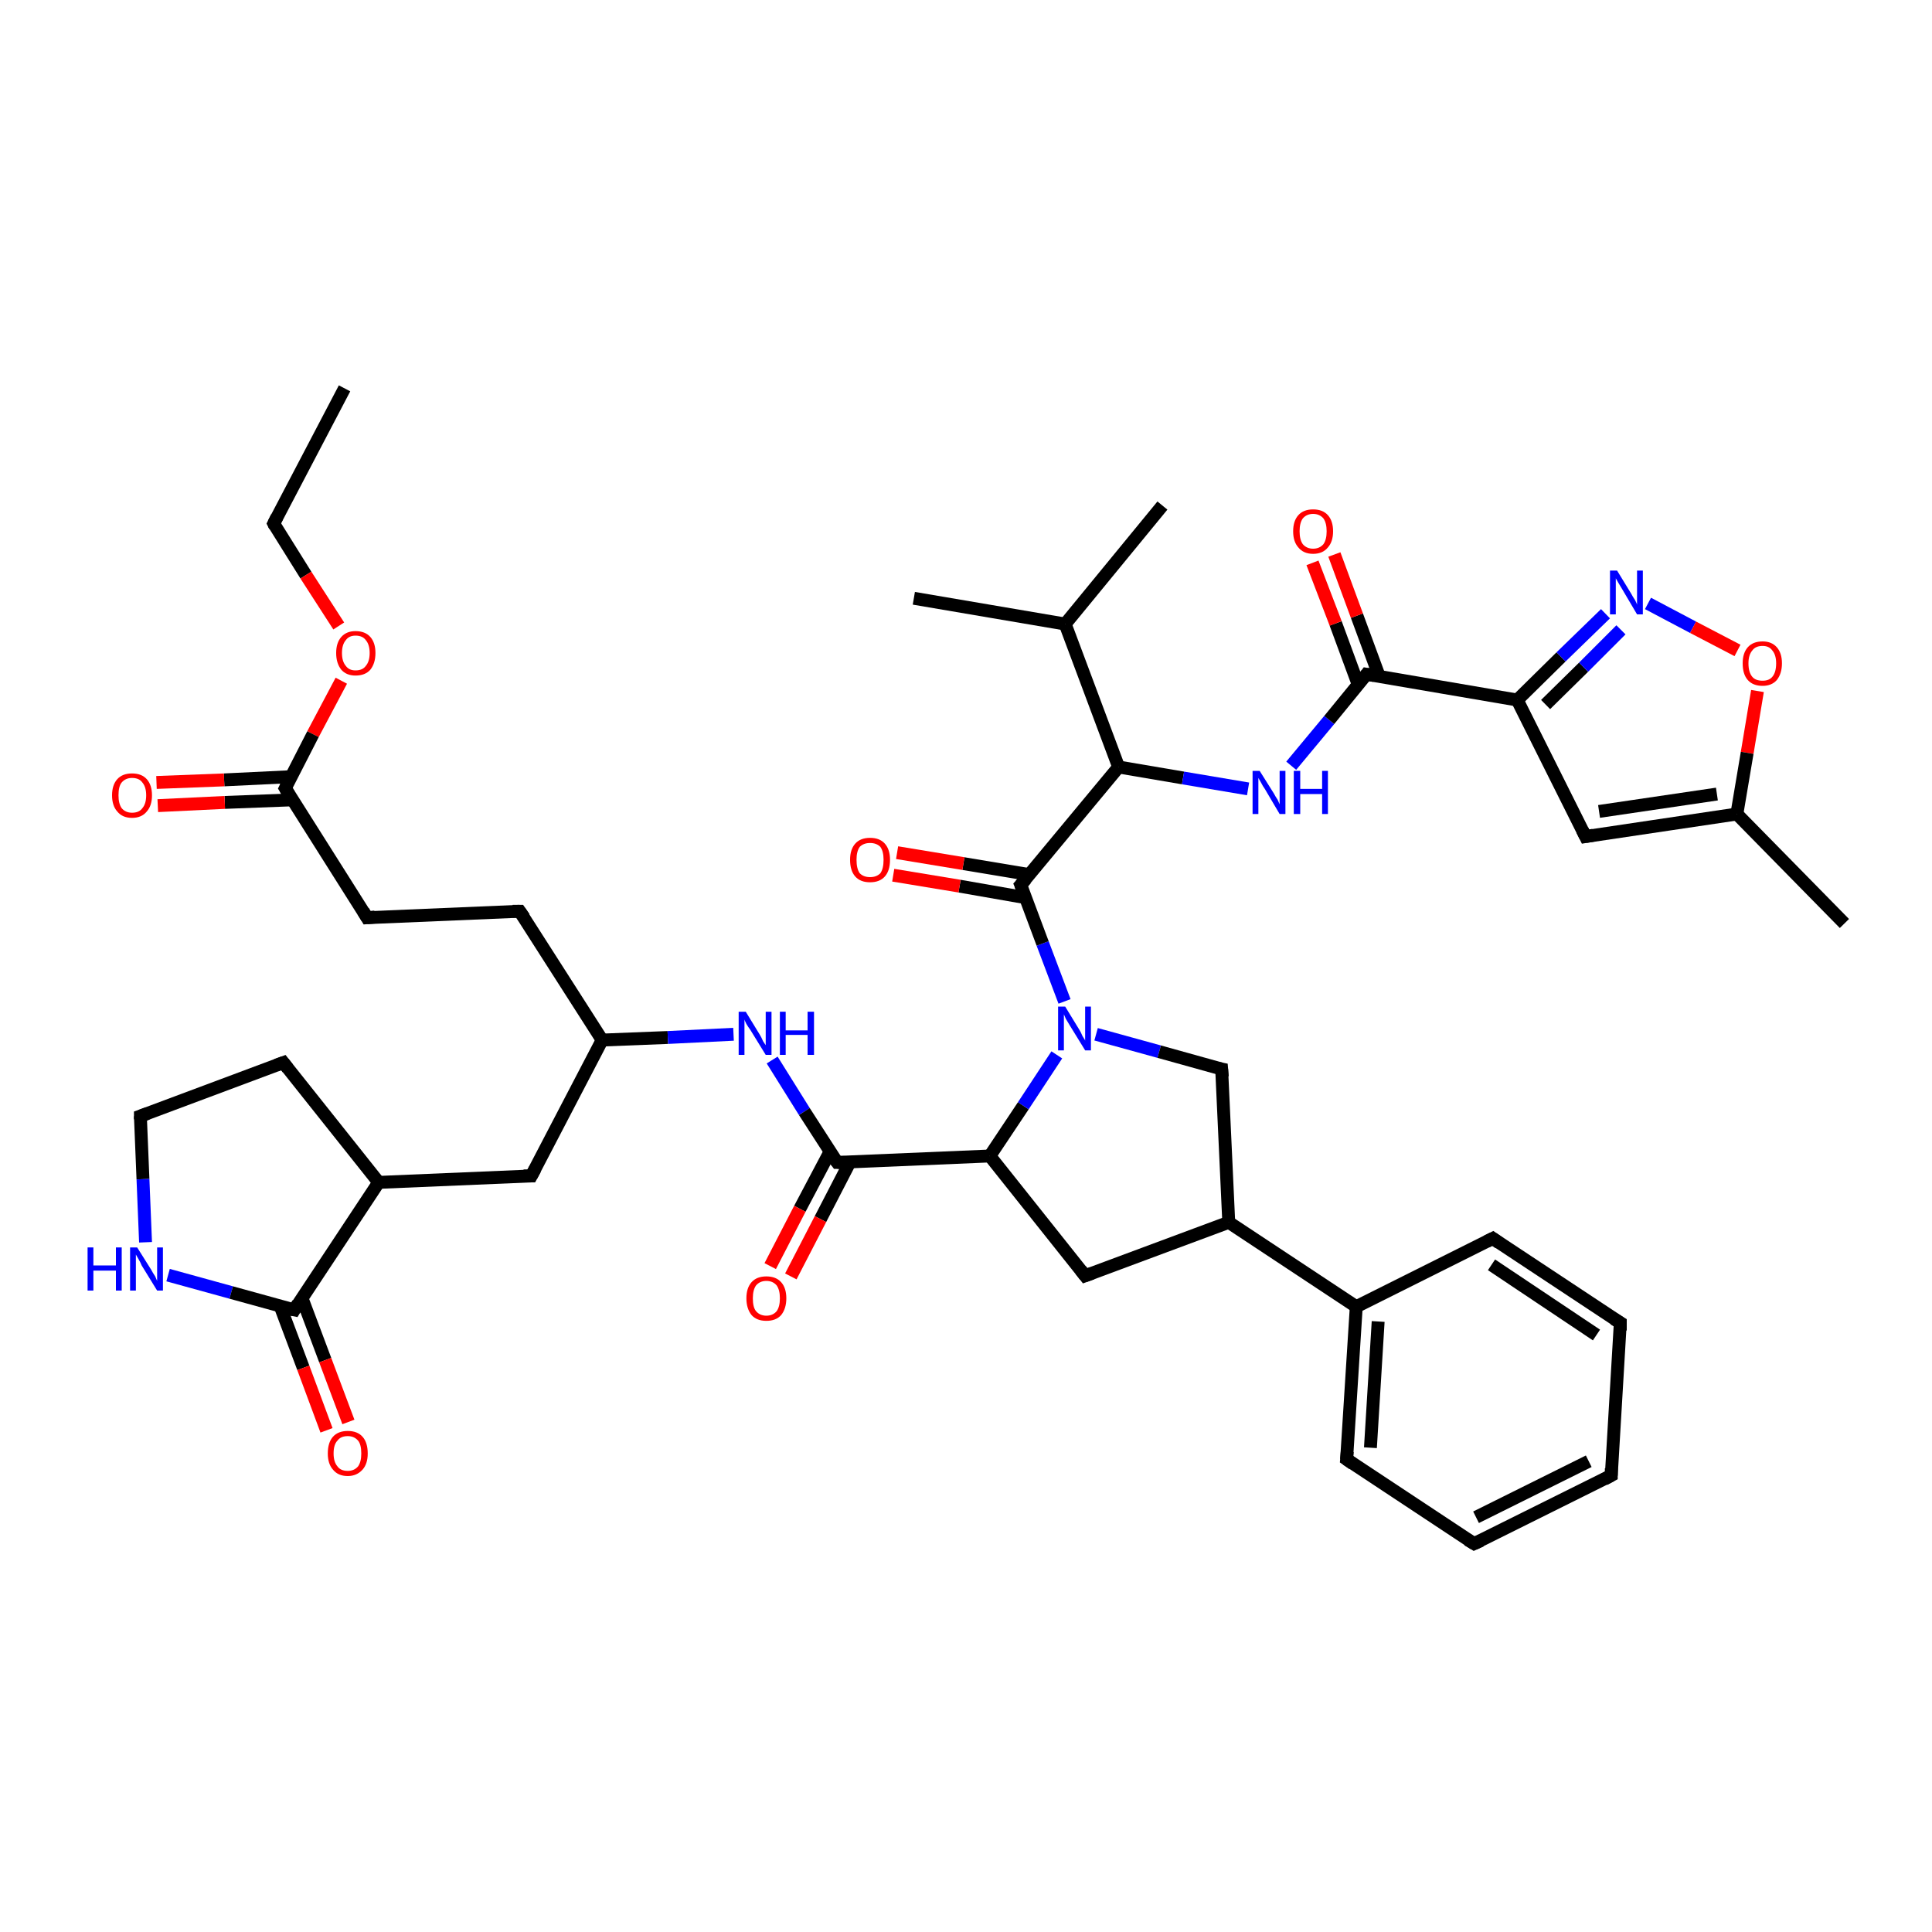 <?xml version='1.0' encoding='iso-8859-1'?>
<svg version='1.1' baseProfile='full'
              xmlns='http://www.w3.org/2000/svg'
                      xmlns:rdkit='http://www.rdkit.org/xml'
                      xmlns:xlink='http://www.w3.org/1999/xlink'
                  xml:space='preserve'
width='300px' height='300px' viewBox='0 0 300 300'>
<!-- END OF HEADER -->
<rect style='opacity:1.0;fill:#FFFFFF;stroke:none' width='300.0' height='300.0' x='0.0' y='0.0'> </rect>
<path class='bond-0 atom-0 atom-1' d='M 53.5,60.3 L 42.5,81.3' style='fill:none;fill-rule:evenodd;stroke:#000000;stroke-width:2.0px;stroke-linecap:butt;stroke-linejoin:miter;stroke-opacity:1' />
<path class='bond-1 atom-1 atom-2' d='M 42.5,81.3 L 47.5,89.3' style='fill:none;fill-rule:evenodd;stroke:#000000;stroke-width:2.0px;stroke-linecap:butt;stroke-linejoin:miter;stroke-opacity:1' />
<path class='bond-1 atom-1 atom-2' d='M 47.5,89.3 L 52.6,97.2' style='fill:none;fill-rule:evenodd;stroke:#FF0000;stroke-width:2.0px;stroke-linecap:butt;stroke-linejoin:miter;stroke-opacity:1' />
<path class='bond-2 atom-2 atom-3' d='M 53.0,105.7 L 48.6,114.0' style='fill:none;fill-rule:evenodd;stroke:#FF0000;stroke-width:2.0px;stroke-linecap:butt;stroke-linejoin:miter;stroke-opacity:1' />
<path class='bond-2 atom-2 atom-3' d='M 48.6,114.0 L 44.3,122.4' style='fill:none;fill-rule:evenodd;stroke:#000000;stroke-width:2.0px;stroke-linecap:butt;stroke-linejoin:miter;stroke-opacity:1' />
<path class='bond-3 atom-3 atom-4' d='M 45.2,120.6 L 34.8,121.1' style='fill:none;fill-rule:evenodd;stroke:#000000;stroke-width:2.0px;stroke-linecap:butt;stroke-linejoin:miter;stroke-opacity:1' />
<path class='bond-3 atom-3 atom-4' d='M 34.8,121.1 L 24.3,121.5' style='fill:none;fill-rule:evenodd;stroke:#FF0000;stroke-width:2.0px;stroke-linecap:butt;stroke-linejoin:miter;stroke-opacity:1' />
<path class='bond-3 atom-3 atom-4' d='M 45.4,124.2 L 34.9,124.6' style='fill:none;fill-rule:evenodd;stroke:#000000;stroke-width:2.0px;stroke-linecap:butt;stroke-linejoin:miter;stroke-opacity:1' />
<path class='bond-3 atom-3 atom-4' d='M 34.9,124.6 L 24.5,125.1' style='fill:none;fill-rule:evenodd;stroke:#FF0000;stroke-width:2.0px;stroke-linecap:butt;stroke-linejoin:miter;stroke-opacity:1' />
<path class='bond-4 atom-3 atom-5' d='M 44.3,122.4 L 57.0,142.5' style='fill:none;fill-rule:evenodd;stroke:#000000;stroke-width:2.0px;stroke-linecap:butt;stroke-linejoin:miter;stroke-opacity:1' />
<path class='bond-5 atom-5 atom-6' d='M 57.0,142.5 L 80.7,141.5' style='fill:none;fill-rule:evenodd;stroke:#000000;stroke-width:2.0px;stroke-linecap:butt;stroke-linejoin:miter;stroke-opacity:1' />
<path class='bond-6 atom-6 atom-7' d='M 80.7,141.5 L 93.5,161.5' style='fill:none;fill-rule:evenodd;stroke:#000000;stroke-width:2.0px;stroke-linecap:butt;stroke-linejoin:miter;stroke-opacity:1' />
<path class='bond-7 atom-7 atom-8' d='M 93.5,161.5 L 103.7,161.1' style='fill:none;fill-rule:evenodd;stroke:#000000;stroke-width:2.0px;stroke-linecap:butt;stroke-linejoin:miter;stroke-opacity:1' />
<path class='bond-7 atom-7 atom-8' d='M 103.7,161.1 L 113.9,160.6' style='fill:none;fill-rule:evenodd;stroke:#0000FF;stroke-width:2.0px;stroke-linecap:butt;stroke-linejoin:miter;stroke-opacity:1' />
<path class='bond-8 atom-8 atom-9' d='M 119.9,164.6 L 124.9,172.6' style='fill:none;fill-rule:evenodd;stroke:#0000FF;stroke-width:2.0px;stroke-linecap:butt;stroke-linejoin:miter;stroke-opacity:1' />
<path class='bond-8 atom-8 atom-9' d='M 124.9,172.6 L 130.0,180.5' style='fill:none;fill-rule:evenodd;stroke:#000000;stroke-width:2.0px;stroke-linecap:butt;stroke-linejoin:miter;stroke-opacity:1' />
<path class='bond-9 atom-9 atom-10' d='M 128.9,178.8 L 124.2,187.7' style='fill:none;fill-rule:evenodd;stroke:#000000;stroke-width:2.0px;stroke-linecap:butt;stroke-linejoin:miter;stroke-opacity:1' />
<path class='bond-9 atom-9 atom-10' d='M 124.2,187.7 L 119.6,196.6' style='fill:none;fill-rule:evenodd;stroke:#FF0000;stroke-width:2.0px;stroke-linecap:butt;stroke-linejoin:miter;stroke-opacity:1' />
<path class='bond-9 atom-9 atom-10' d='M 132.0,180.4 L 127.4,189.3' style='fill:none;fill-rule:evenodd;stroke:#000000;stroke-width:2.0px;stroke-linecap:butt;stroke-linejoin:miter;stroke-opacity:1' />
<path class='bond-9 atom-9 atom-10' d='M 127.4,189.3 L 122.8,198.2' style='fill:none;fill-rule:evenodd;stroke:#FF0000;stroke-width:2.0px;stroke-linecap:butt;stroke-linejoin:miter;stroke-opacity:1' />
<path class='bond-10 atom-9 atom-11' d='M 130.0,180.5 L 153.7,179.5' style='fill:none;fill-rule:evenodd;stroke:#000000;stroke-width:2.0px;stroke-linecap:butt;stroke-linejoin:miter;stroke-opacity:1' />
<path class='bond-11 atom-11 atom-12' d='M 153.7,179.5 L 158.9,171.7' style='fill:none;fill-rule:evenodd;stroke:#000000;stroke-width:2.0px;stroke-linecap:butt;stroke-linejoin:miter;stroke-opacity:1' />
<path class='bond-11 atom-11 atom-12' d='M 158.9,171.7 L 164.1,163.8' style='fill:none;fill-rule:evenodd;stroke:#0000FF;stroke-width:2.0px;stroke-linecap:butt;stroke-linejoin:miter;stroke-opacity:1' />
<path class='bond-12 atom-12 atom-13' d='M 170.2,160.6 L 180.0,163.3' style='fill:none;fill-rule:evenodd;stroke:#0000FF;stroke-width:2.0px;stroke-linecap:butt;stroke-linejoin:miter;stroke-opacity:1' />
<path class='bond-12 atom-12 atom-13' d='M 180.0,163.3 L 189.7,166.0' style='fill:none;fill-rule:evenodd;stroke:#000000;stroke-width:2.0px;stroke-linecap:butt;stroke-linejoin:miter;stroke-opacity:1' />
<path class='bond-13 atom-13 atom-14' d='M 189.7,166.0 L 190.8,189.8' style='fill:none;fill-rule:evenodd;stroke:#000000;stroke-width:2.0px;stroke-linecap:butt;stroke-linejoin:miter;stroke-opacity:1' />
<path class='bond-14 atom-14 atom-15' d='M 190.8,189.8 L 168.5,198.1' style='fill:none;fill-rule:evenodd;stroke:#000000;stroke-width:2.0px;stroke-linecap:butt;stroke-linejoin:miter;stroke-opacity:1' />
<path class='bond-15 atom-14 atom-16' d='M 190.8,189.8 L 210.6,202.9' style='fill:none;fill-rule:evenodd;stroke:#000000;stroke-width:2.0px;stroke-linecap:butt;stroke-linejoin:miter;stroke-opacity:1' />
<path class='bond-16 atom-16 atom-17' d='M 210.6,202.9 L 209.1,226.6' style='fill:none;fill-rule:evenodd;stroke:#000000;stroke-width:2.0px;stroke-linecap:butt;stroke-linejoin:miter;stroke-opacity:1' />
<path class='bond-16 atom-16 atom-17' d='M 214.0,205.2 L 212.8,224.8' style='fill:none;fill-rule:evenodd;stroke:#000000;stroke-width:2.0px;stroke-linecap:butt;stroke-linejoin:miter;stroke-opacity:1' />
<path class='bond-17 atom-17 atom-18' d='M 209.1,226.6 L 228.9,239.7' style='fill:none;fill-rule:evenodd;stroke:#000000;stroke-width:2.0px;stroke-linecap:butt;stroke-linejoin:miter;stroke-opacity:1' />
<path class='bond-18 atom-18 atom-19' d='M 228.9,239.7 L 250.2,229.1' style='fill:none;fill-rule:evenodd;stroke:#000000;stroke-width:2.0px;stroke-linecap:butt;stroke-linejoin:miter;stroke-opacity:1' />
<path class='bond-18 atom-18 atom-19' d='M 229.2,235.6 L 246.7,226.9' style='fill:none;fill-rule:evenodd;stroke:#000000;stroke-width:2.0px;stroke-linecap:butt;stroke-linejoin:miter;stroke-opacity:1' />
<path class='bond-19 atom-19 atom-20' d='M 250.2,229.1 L 251.6,205.4' style='fill:none;fill-rule:evenodd;stroke:#000000;stroke-width:2.0px;stroke-linecap:butt;stroke-linejoin:miter;stroke-opacity:1' />
<path class='bond-20 atom-20 atom-21' d='M 251.6,205.4 L 231.8,192.3' style='fill:none;fill-rule:evenodd;stroke:#000000;stroke-width:2.0px;stroke-linecap:butt;stroke-linejoin:miter;stroke-opacity:1' />
<path class='bond-20 atom-20 atom-21' d='M 247.9,207.3 L 231.6,196.4' style='fill:none;fill-rule:evenodd;stroke:#000000;stroke-width:2.0px;stroke-linecap:butt;stroke-linejoin:miter;stroke-opacity:1' />
<path class='bond-21 atom-12 atom-22' d='M 165.3,155.5 L 161.9,146.5' style='fill:none;fill-rule:evenodd;stroke:#0000FF;stroke-width:2.0px;stroke-linecap:butt;stroke-linejoin:miter;stroke-opacity:1' />
<path class='bond-21 atom-12 atom-22' d='M 161.9,146.5 L 158.5,137.4' style='fill:none;fill-rule:evenodd;stroke:#000000;stroke-width:2.0px;stroke-linecap:butt;stroke-linejoin:miter;stroke-opacity:1' />
<path class='bond-22 atom-22 atom-23' d='M 159.8,135.8 L 149.6,134.1' style='fill:none;fill-rule:evenodd;stroke:#000000;stroke-width:2.0px;stroke-linecap:butt;stroke-linejoin:miter;stroke-opacity:1' />
<path class='bond-22 atom-22 atom-23' d='M 149.6,134.1 L 139.3,132.4' style='fill:none;fill-rule:evenodd;stroke:#FF0000;stroke-width:2.0px;stroke-linecap:butt;stroke-linejoin:miter;stroke-opacity:1' />
<path class='bond-22 atom-22 atom-23' d='M 159.3,139.4 L 149.0,137.6' style='fill:none;fill-rule:evenodd;stroke:#000000;stroke-width:2.0px;stroke-linecap:butt;stroke-linejoin:miter;stroke-opacity:1' />
<path class='bond-22 atom-22 atom-23' d='M 149.0,137.6 L 138.7,135.9' style='fill:none;fill-rule:evenodd;stroke:#FF0000;stroke-width:2.0px;stroke-linecap:butt;stroke-linejoin:miter;stroke-opacity:1' />
<path class='bond-23 atom-22 atom-24' d='M 158.5,137.4 L 173.7,119.1' style='fill:none;fill-rule:evenodd;stroke:#000000;stroke-width:2.0px;stroke-linecap:butt;stroke-linejoin:miter;stroke-opacity:1' />
<path class='bond-24 atom-24 atom-25' d='M 173.7,119.1 L 183.7,120.8' style='fill:none;fill-rule:evenodd;stroke:#000000;stroke-width:2.0px;stroke-linecap:butt;stroke-linejoin:miter;stroke-opacity:1' />
<path class='bond-24 atom-24 atom-25' d='M 183.7,120.8 L 193.8,122.5' style='fill:none;fill-rule:evenodd;stroke:#0000FF;stroke-width:2.0px;stroke-linecap:butt;stroke-linejoin:miter;stroke-opacity:1' />
<path class='bond-25 atom-25 atom-26' d='M 200.5,118.9 L 206.4,111.8' style='fill:none;fill-rule:evenodd;stroke:#0000FF;stroke-width:2.0px;stroke-linecap:butt;stroke-linejoin:miter;stroke-opacity:1' />
<path class='bond-25 atom-25 atom-26' d='M 206.4,111.8 L 212.2,104.7' style='fill:none;fill-rule:evenodd;stroke:#000000;stroke-width:2.0px;stroke-linecap:butt;stroke-linejoin:miter;stroke-opacity:1' />
<path class='bond-26 atom-26 atom-27' d='M 214.2,105.1 L 210.7,95.6' style='fill:none;fill-rule:evenodd;stroke:#000000;stroke-width:2.0px;stroke-linecap:butt;stroke-linejoin:miter;stroke-opacity:1' />
<path class='bond-26 atom-26 atom-27' d='M 210.7,95.6 L 207.2,86.1' style='fill:none;fill-rule:evenodd;stroke:#FF0000;stroke-width:2.0px;stroke-linecap:butt;stroke-linejoin:miter;stroke-opacity:1' />
<path class='bond-26 atom-26 atom-27' d='M 210.9,106.3 L 207.4,96.8' style='fill:none;fill-rule:evenodd;stroke:#000000;stroke-width:2.0px;stroke-linecap:butt;stroke-linejoin:miter;stroke-opacity:1' />
<path class='bond-26 atom-26 atom-27' d='M 207.4,96.8 L 203.8,87.4' style='fill:none;fill-rule:evenodd;stroke:#FF0000;stroke-width:2.0px;stroke-linecap:butt;stroke-linejoin:miter;stroke-opacity:1' />
<path class='bond-27 atom-26 atom-28' d='M 212.2,104.7 L 235.6,108.7' style='fill:none;fill-rule:evenodd;stroke:#000000;stroke-width:2.0px;stroke-linecap:butt;stroke-linejoin:miter;stroke-opacity:1' />
<path class='bond-28 atom-28 atom-29' d='M 235.6,108.7 L 242.4,102.0' style='fill:none;fill-rule:evenodd;stroke:#000000;stroke-width:2.0px;stroke-linecap:butt;stroke-linejoin:miter;stroke-opacity:1' />
<path class='bond-28 atom-28 atom-29' d='M 242.4,102.0 L 249.3,95.3' style='fill:none;fill-rule:evenodd;stroke:#0000FF;stroke-width:2.0px;stroke-linecap:butt;stroke-linejoin:miter;stroke-opacity:1' />
<path class='bond-28 atom-28 atom-29' d='M 240.0,109.4 L 245.9,103.6' style='fill:none;fill-rule:evenodd;stroke:#000000;stroke-width:2.0px;stroke-linecap:butt;stroke-linejoin:miter;stroke-opacity:1' />
<path class='bond-28 atom-28 atom-29' d='M 245.9,103.6 L 251.7,97.8' style='fill:none;fill-rule:evenodd;stroke:#0000FF;stroke-width:2.0px;stroke-linecap:butt;stroke-linejoin:miter;stroke-opacity:1' />
<path class='bond-29 atom-29 atom-30' d='M 255.9,93.7 L 262.9,97.4' style='fill:none;fill-rule:evenodd;stroke:#0000FF;stroke-width:2.0px;stroke-linecap:butt;stroke-linejoin:miter;stroke-opacity:1' />
<path class='bond-29 atom-29 atom-30' d='M 262.9,97.4 L 269.8,101.0' style='fill:none;fill-rule:evenodd;stroke:#FF0000;stroke-width:2.0px;stroke-linecap:butt;stroke-linejoin:miter;stroke-opacity:1' />
<path class='bond-30 atom-30 atom-31' d='M 272.9,107.3 L 271.3,116.9' style='fill:none;fill-rule:evenodd;stroke:#FF0000;stroke-width:2.0px;stroke-linecap:butt;stroke-linejoin:miter;stroke-opacity:1' />
<path class='bond-30 atom-30 atom-31' d='M 271.3,116.9 L 269.7,126.4' style='fill:none;fill-rule:evenodd;stroke:#000000;stroke-width:2.0px;stroke-linecap:butt;stroke-linejoin:miter;stroke-opacity:1' />
<path class='bond-31 atom-31 atom-32' d='M 269.7,126.4 L 246.2,129.9' style='fill:none;fill-rule:evenodd;stroke:#000000;stroke-width:2.0px;stroke-linecap:butt;stroke-linejoin:miter;stroke-opacity:1' />
<path class='bond-31 atom-31 atom-32' d='M 266.6,123.3 L 248.3,126.0' style='fill:none;fill-rule:evenodd;stroke:#000000;stroke-width:2.0px;stroke-linecap:butt;stroke-linejoin:miter;stroke-opacity:1' />
<path class='bond-32 atom-31 atom-33' d='M 269.7,126.4 L 286.4,143.4' style='fill:none;fill-rule:evenodd;stroke:#000000;stroke-width:2.0px;stroke-linecap:butt;stroke-linejoin:miter;stroke-opacity:1' />
<path class='bond-33 atom-24 atom-34' d='M 173.7,119.1 L 165.4,96.9' style='fill:none;fill-rule:evenodd;stroke:#000000;stroke-width:2.0px;stroke-linecap:butt;stroke-linejoin:miter;stroke-opacity:1' />
<path class='bond-34 atom-34 atom-35' d='M 165.4,96.9 L 180.5,78.5' style='fill:none;fill-rule:evenodd;stroke:#000000;stroke-width:2.0px;stroke-linecap:butt;stroke-linejoin:miter;stroke-opacity:1' />
<path class='bond-35 atom-34 atom-36' d='M 165.4,96.9 L 141.9,92.9' style='fill:none;fill-rule:evenodd;stroke:#000000;stroke-width:2.0px;stroke-linecap:butt;stroke-linejoin:miter;stroke-opacity:1' />
<path class='bond-36 atom-7 atom-37' d='M 93.5,161.5 L 82.5,182.6' style='fill:none;fill-rule:evenodd;stroke:#000000;stroke-width:2.0px;stroke-linecap:butt;stroke-linejoin:miter;stroke-opacity:1' />
<path class='bond-37 atom-37 atom-38' d='M 82.5,182.6 L 58.8,183.6' style='fill:none;fill-rule:evenodd;stroke:#000000;stroke-width:2.0px;stroke-linecap:butt;stroke-linejoin:miter;stroke-opacity:1' />
<path class='bond-38 atom-38 atom-39' d='M 58.8,183.6 L 44.0,165.0' style='fill:none;fill-rule:evenodd;stroke:#000000;stroke-width:2.0px;stroke-linecap:butt;stroke-linejoin:miter;stroke-opacity:1' />
<path class='bond-39 atom-39 atom-40' d='M 44.0,165.0 L 21.8,173.3' style='fill:none;fill-rule:evenodd;stroke:#000000;stroke-width:2.0px;stroke-linecap:butt;stroke-linejoin:miter;stroke-opacity:1' />
<path class='bond-40 atom-40 atom-41' d='M 21.8,173.3 L 22.2,183.1' style='fill:none;fill-rule:evenodd;stroke:#000000;stroke-width:2.0px;stroke-linecap:butt;stroke-linejoin:miter;stroke-opacity:1' />
<path class='bond-40 atom-40 atom-41' d='M 22.2,183.1 L 22.6,192.9' style='fill:none;fill-rule:evenodd;stroke:#0000FF;stroke-width:2.0px;stroke-linecap:butt;stroke-linejoin:miter;stroke-opacity:1' />
<path class='bond-41 atom-41 atom-42' d='M 26.1,198.0 L 35.9,200.7' style='fill:none;fill-rule:evenodd;stroke:#0000FF;stroke-width:2.0px;stroke-linecap:butt;stroke-linejoin:miter;stroke-opacity:1' />
<path class='bond-41 atom-41 atom-42' d='M 35.9,200.7 L 45.7,203.4' style='fill:none;fill-rule:evenodd;stroke:#000000;stroke-width:2.0px;stroke-linecap:butt;stroke-linejoin:miter;stroke-opacity:1' />
<path class='bond-42 atom-42 atom-43' d='M 43.5,202.8 L 47.1,212.4' style='fill:none;fill-rule:evenodd;stroke:#000000;stroke-width:2.0px;stroke-linecap:butt;stroke-linejoin:miter;stroke-opacity:1' />
<path class='bond-42 atom-42 atom-43' d='M 47.1,212.4 L 50.7,222.1' style='fill:none;fill-rule:evenodd;stroke:#FF0000;stroke-width:2.0px;stroke-linecap:butt;stroke-linejoin:miter;stroke-opacity:1' />
<path class='bond-42 atom-42 atom-43' d='M 46.9,201.6 L 50.5,211.2' style='fill:none;fill-rule:evenodd;stroke:#000000;stroke-width:2.0px;stroke-linecap:butt;stroke-linejoin:miter;stroke-opacity:1' />
<path class='bond-42 atom-42 atom-43' d='M 50.5,211.2 L 54.1,220.8' style='fill:none;fill-rule:evenodd;stroke:#FF0000;stroke-width:2.0px;stroke-linecap:butt;stroke-linejoin:miter;stroke-opacity:1' />
<path class='bond-43 atom-15 atom-11' d='M 168.5,198.1 L 153.7,179.5' style='fill:none;fill-rule:evenodd;stroke:#000000;stroke-width:2.0px;stroke-linecap:butt;stroke-linejoin:miter;stroke-opacity:1' />
<path class='bond-44 atom-21 atom-16' d='M 231.8,192.3 L 210.6,202.9' style='fill:none;fill-rule:evenodd;stroke:#000000;stroke-width:2.0px;stroke-linecap:butt;stroke-linejoin:miter;stroke-opacity:1' />
<path class='bond-45 atom-32 atom-28' d='M 246.2,129.9 L 235.6,108.7' style='fill:none;fill-rule:evenodd;stroke:#000000;stroke-width:2.0px;stroke-linecap:butt;stroke-linejoin:miter;stroke-opacity:1' />
<path class='bond-46 atom-42 atom-38' d='M 45.7,203.4 L 58.8,183.6' style='fill:none;fill-rule:evenodd;stroke:#000000;stroke-width:2.0px;stroke-linecap:butt;stroke-linejoin:miter;stroke-opacity:1' />
<path d='M 43.0,80.3 L 42.5,81.3 L 42.7,81.7' style='fill:none;stroke:#000000;stroke-width:2.0px;stroke-linecap:butt;stroke-linejoin:miter;stroke-opacity:1;' />
<path d='M 44.5,122.0 L 44.3,122.4 L 44.9,123.4' style='fill:none;stroke:#000000;stroke-width:2.0px;stroke-linecap:butt;stroke-linejoin:miter;stroke-opacity:1;' />
<path d='M 56.4,141.5 L 57.0,142.5 L 58.2,142.4' style='fill:none;stroke:#000000;stroke-width:2.0px;stroke-linecap:butt;stroke-linejoin:miter;stroke-opacity:1;' />
<path d='M 79.6,141.5 L 80.7,141.5 L 81.4,142.5' style='fill:none;stroke:#000000;stroke-width:2.0px;stroke-linecap:butt;stroke-linejoin:miter;stroke-opacity:1;' />
<path d='M 129.7,180.1 L 130.0,180.5 L 131.2,180.5' style='fill:none;stroke:#000000;stroke-width:2.0px;stroke-linecap:butt;stroke-linejoin:miter;stroke-opacity:1;' />
<path d='M 189.2,165.9 L 189.7,166.0 L 189.8,167.2' style='fill:none;stroke:#000000;stroke-width:2.0px;stroke-linecap:butt;stroke-linejoin:miter;stroke-opacity:1;' />
<path d='M 169.6,197.7 L 168.5,198.1 L 167.8,197.2' style='fill:none;stroke:#000000;stroke-width:2.0px;stroke-linecap:butt;stroke-linejoin:miter;stroke-opacity:1;' />
<path d='M 209.2,225.4 L 209.1,226.6 L 210.1,227.3' style='fill:none;stroke:#000000;stroke-width:2.0px;stroke-linecap:butt;stroke-linejoin:miter;stroke-opacity:1;' />
<path d='M 227.9,239.1 L 228.9,239.7 L 230.0,239.2' style='fill:none;stroke:#000000;stroke-width:2.0px;stroke-linecap:butt;stroke-linejoin:miter;stroke-opacity:1;' />
<path d='M 249.1,229.7 L 250.2,229.1 L 250.2,228.0' style='fill:none;stroke:#000000;stroke-width:2.0px;stroke-linecap:butt;stroke-linejoin:miter;stroke-opacity:1;' />
<path d='M 251.6,206.6 L 251.6,205.4 L 250.6,204.8' style='fill:none;stroke:#000000;stroke-width:2.0px;stroke-linecap:butt;stroke-linejoin:miter;stroke-opacity:1;' />
<path d='M 232.8,193.0 L 231.8,192.3 L 230.8,192.8' style='fill:none;stroke:#000000;stroke-width:2.0px;stroke-linecap:butt;stroke-linejoin:miter;stroke-opacity:1;' />
<path d='M 158.7,137.9 L 158.5,137.4 L 159.3,136.5' style='fill:none;stroke:#000000;stroke-width:2.0px;stroke-linecap:butt;stroke-linejoin:miter;stroke-opacity:1;' />
<path d='M 211.9,105.1 L 212.2,104.7 L 213.4,104.9' style='fill:none;stroke:#000000;stroke-width:2.0px;stroke-linecap:butt;stroke-linejoin:miter;stroke-opacity:1;' />
<path d='M 247.4,129.7 L 246.2,129.9 L 245.7,128.9' style='fill:none;stroke:#000000;stroke-width:2.0px;stroke-linecap:butt;stroke-linejoin:miter;stroke-opacity:1;' />
<path d='M 83.1,181.5 L 82.5,182.6 L 81.3,182.6' style='fill:none;stroke:#000000;stroke-width:2.0px;stroke-linecap:butt;stroke-linejoin:miter;stroke-opacity:1;' />
<path d='M 44.7,165.9 L 44.0,165.0 L 42.9,165.4' style='fill:none;stroke:#000000;stroke-width:2.0px;stroke-linecap:butt;stroke-linejoin:miter;stroke-opacity:1;' />
<path d='M 22.9,172.9 L 21.8,173.3 L 21.8,173.8' style='fill:none;stroke:#000000;stroke-width:2.0px;stroke-linecap:butt;stroke-linejoin:miter;stroke-opacity:1;' />
<path d='M 45.2,203.3 L 45.7,203.4 L 46.3,202.4' style='fill:none;stroke:#000000;stroke-width:2.0px;stroke-linecap:butt;stroke-linejoin:miter;stroke-opacity:1;' />
<path class='atom-2' d='M 52.2 101.4
Q 52.2 99.8, 53.0 98.9
Q 53.8 98.0, 55.2 98.0
Q 56.7 98.0, 57.5 98.9
Q 58.3 99.8, 58.3 101.4
Q 58.3 103.0, 57.5 104.0
Q 56.7 104.9, 55.2 104.9
Q 53.8 104.9, 53.0 104.0
Q 52.2 103.0, 52.2 101.4
M 55.2 104.1
Q 56.3 104.1, 56.8 103.4
Q 57.4 102.7, 57.4 101.4
Q 57.4 100.1, 56.8 99.4
Q 56.3 98.7, 55.2 98.7
Q 54.2 98.7, 53.7 99.4
Q 53.1 100.1, 53.1 101.4
Q 53.1 102.7, 53.7 103.4
Q 54.2 104.1, 55.2 104.1
' fill='#FF0000'/>
<path class='atom-4' d='M 17.4 123.5
Q 17.4 121.9, 18.2 121.0
Q 19.0 120.1, 20.5 120.1
Q 22.0 120.1, 22.8 121.0
Q 23.6 121.9, 23.6 123.5
Q 23.6 125.1, 22.8 126.0
Q 22.0 127.0, 20.5 127.0
Q 19.0 127.0, 18.2 126.0
Q 17.4 125.1, 17.4 123.5
M 20.5 126.2
Q 21.6 126.2, 22.1 125.5
Q 22.7 124.8, 22.7 123.5
Q 22.7 122.2, 22.1 121.5
Q 21.6 120.8, 20.5 120.8
Q 19.5 120.8, 18.9 121.5
Q 18.4 122.1, 18.4 123.5
Q 18.4 124.8, 18.9 125.5
Q 19.5 126.2, 20.5 126.2
' fill='#FF0000'/>
<path class='atom-8' d='M 115.8 157.1
L 118.0 160.7
Q 118.2 161.0, 118.5 161.7
Q 118.9 162.3, 118.9 162.3
L 118.9 157.1
L 119.8 157.1
L 119.8 163.8
L 118.9 163.8
L 116.5 159.9
Q 116.2 159.5, 115.9 159.0
Q 115.6 158.4, 115.6 158.3
L 115.6 163.8
L 114.7 163.8
L 114.7 157.1
L 115.8 157.1
' fill='#0000FF'/>
<path class='atom-8' d='M 121.1 157.1
L 122.0 157.1
L 122.0 160.0
L 125.4 160.0
L 125.4 157.1
L 126.4 157.1
L 126.4 163.8
L 125.4 163.8
L 125.4 160.7
L 122.0 160.7
L 122.0 163.8
L 121.1 163.8
L 121.1 157.1
' fill='#0000FF'/>
<path class='atom-10' d='M 115.9 201.6
Q 115.9 200.0, 116.7 199.1
Q 117.5 198.2, 119.0 198.2
Q 120.5 198.2, 121.3 199.1
Q 122.1 200.0, 122.1 201.6
Q 122.1 203.2, 121.3 204.2
Q 120.5 205.1, 119.0 205.1
Q 117.5 205.1, 116.7 204.2
Q 115.9 203.2, 115.9 201.6
M 119.0 204.3
Q 120.0 204.3, 120.6 203.6
Q 121.1 202.9, 121.1 201.6
Q 121.1 200.3, 120.6 199.6
Q 120.0 198.9, 119.0 198.9
Q 118.0 198.9, 117.4 199.6
Q 116.9 200.3, 116.9 201.6
Q 116.9 203.0, 117.4 203.6
Q 118.0 204.3, 119.0 204.3
' fill='#FF0000'/>
<path class='atom-12' d='M 165.4 156.3
L 167.6 159.9
Q 167.8 160.2, 168.1 160.9
Q 168.5 161.5, 168.5 161.6
L 168.5 156.3
L 169.4 156.3
L 169.4 163.1
L 168.5 163.1
L 166.1 159.2
Q 165.8 158.7, 165.5 158.2
Q 165.3 157.7, 165.2 157.5
L 165.2 163.1
L 164.3 163.1
L 164.3 156.3
L 165.4 156.3
' fill='#0000FF'/>
<path class='atom-23' d='M 132.0 133.5
Q 132.0 131.9, 132.8 131.0
Q 133.6 130.1, 135.1 130.1
Q 136.6 130.1, 137.4 131.0
Q 138.2 131.9, 138.2 133.5
Q 138.2 135.2, 137.4 136.1
Q 136.6 137.0, 135.1 137.0
Q 133.6 137.0, 132.8 136.1
Q 132.0 135.2, 132.0 133.5
M 135.1 136.2
Q 136.1 136.2, 136.7 135.6
Q 137.2 134.9, 137.2 133.5
Q 137.2 132.2, 136.7 131.5
Q 136.1 130.9, 135.1 130.9
Q 134.1 130.9, 133.5 131.5
Q 133.0 132.2, 133.0 133.5
Q 133.0 134.9, 133.5 135.6
Q 134.1 136.2, 135.1 136.2
' fill='#FF0000'/>
<path class='atom-25' d='M 195.6 119.7
L 197.8 123.2
Q 198.0 123.6, 198.4 124.2
Q 198.7 124.9, 198.7 124.9
L 198.7 119.7
L 199.6 119.7
L 199.6 126.4
L 198.7 126.4
L 196.4 122.5
Q 196.1 122.1, 195.8 121.5
Q 195.5 121.0, 195.4 120.8
L 195.4 126.4
L 194.5 126.4
L 194.5 119.7
L 195.6 119.7
' fill='#0000FF'/>
<path class='atom-25' d='M 200.9 119.7
L 201.9 119.7
L 201.9 122.5
L 205.3 122.5
L 205.3 119.7
L 206.2 119.7
L 206.2 126.4
L 205.3 126.4
L 205.3 123.3
L 201.9 123.3
L 201.9 126.4
L 200.9 126.4
L 200.9 119.7
' fill='#0000FF'/>
<path class='atom-27' d='M 200.8 82.5
Q 200.8 80.9, 201.6 80.0
Q 202.4 79.1, 203.9 79.1
Q 205.4 79.1, 206.2 80.0
Q 207.0 80.9, 207.0 82.5
Q 207.0 84.1, 206.2 85.0
Q 205.4 86.0, 203.9 86.0
Q 202.4 86.0, 201.6 85.0
Q 200.8 84.1, 200.8 82.5
M 203.9 85.2
Q 204.9 85.2, 205.5 84.5
Q 206.0 83.8, 206.0 82.5
Q 206.0 81.2, 205.5 80.5
Q 204.9 79.8, 203.9 79.8
Q 202.9 79.8, 202.3 80.5
Q 201.8 81.2, 201.8 82.5
Q 201.8 83.8, 202.3 84.5
Q 202.9 85.2, 203.9 85.2
' fill='#FF0000'/>
<path class='atom-29' d='M 251.1 88.6
L 253.3 92.2
Q 253.5 92.6, 253.9 93.2
Q 254.2 93.8, 254.2 93.9
L 254.2 88.6
L 255.1 88.6
L 255.1 95.4
L 254.2 95.4
L 251.9 91.5
Q 251.6 91.0, 251.3 90.5
Q 251.0 90.0, 250.9 89.8
L 250.9 95.4
L 250.0 95.4
L 250.0 88.6
L 251.1 88.6
' fill='#0000FF'/>
<path class='atom-30' d='M 270.6 103.0
Q 270.6 101.4, 271.4 100.5
Q 272.2 99.6, 273.7 99.6
Q 275.1 99.6, 275.9 100.5
Q 276.7 101.4, 276.7 103.0
Q 276.7 104.6, 275.9 105.6
Q 275.1 106.5, 273.7 106.5
Q 272.2 106.5, 271.4 105.6
Q 270.6 104.7, 270.6 103.0
M 273.7 105.7
Q 274.7 105.7, 275.2 105.1
Q 275.8 104.4, 275.8 103.0
Q 275.8 101.7, 275.2 101.0
Q 274.7 100.3, 273.7 100.3
Q 272.6 100.3, 272.1 101.0
Q 271.5 101.7, 271.5 103.0
Q 271.5 104.4, 272.1 105.1
Q 272.6 105.7, 273.7 105.7
' fill='#FF0000'/>
<path class='atom-41' d='M 13.6 193.7
L 14.5 193.7
L 14.5 196.5
L 18.0 196.5
L 18.0 193.7
L 18.9 193.7
L 18.9 200.4
L 18.0 200.4
L 18.0 197.3
L 14.5 197.3
L 14.5 200.4
L 13.6 200.4
L 13.6 193.7
' fill='#0000FF'/>
<path class='atom-41' d='M 21.3 193.7
L 23.5 197.2
Q 23.7 197.6, 24.1 198.2
Q 24.4 198.9, 24.4 198.9
L 24.4 193.7
L 25.3 193.7
L 25.3 200.4
L 24.4 200.4
L 22.0 196.5
Q 21.8 196.0, 21.5 195.5
Q 21.2 195.0, 21.1 194.8
L 21.1 200.4
L 20.2 200.4
L 20.2 193.7
L 21.3 193.7
' fill='#0000FF'/>
<path class='atom-43' d='M 50.9 225.7
Q 50.9 224.0, 51.7 223.1
Q 52.5 222.2, 54.0 222.2
Q 55.5 222.2, 56.3 223.1
Q 57.1 224.0, 57.1 225.7
Q 57.1 227.3, 56.3 228.2
Q 55.4 229.2, 54.0 229.2
Q 52.5 229.2, 51.7 228.2
Q 50.9 227.3, 50.9 225.7
M 54.0 228.4
Q 55.0 228.4, 55.6 227.7
Q 56.1 227.0, 56.1 225.7
Q 56.1 224.3, 55.6 223.7
Q 55.0 223.0, 54.0 223.0
Q 52.9 223.0, 52.4 223.7
Q 51.8 224.3, 51.8 225.7
Q 51.8 227.0, 52.4 227.7
Q 52.9 228.4, 54.0 228.4
' fill='#FF0000'/>
</svg>
